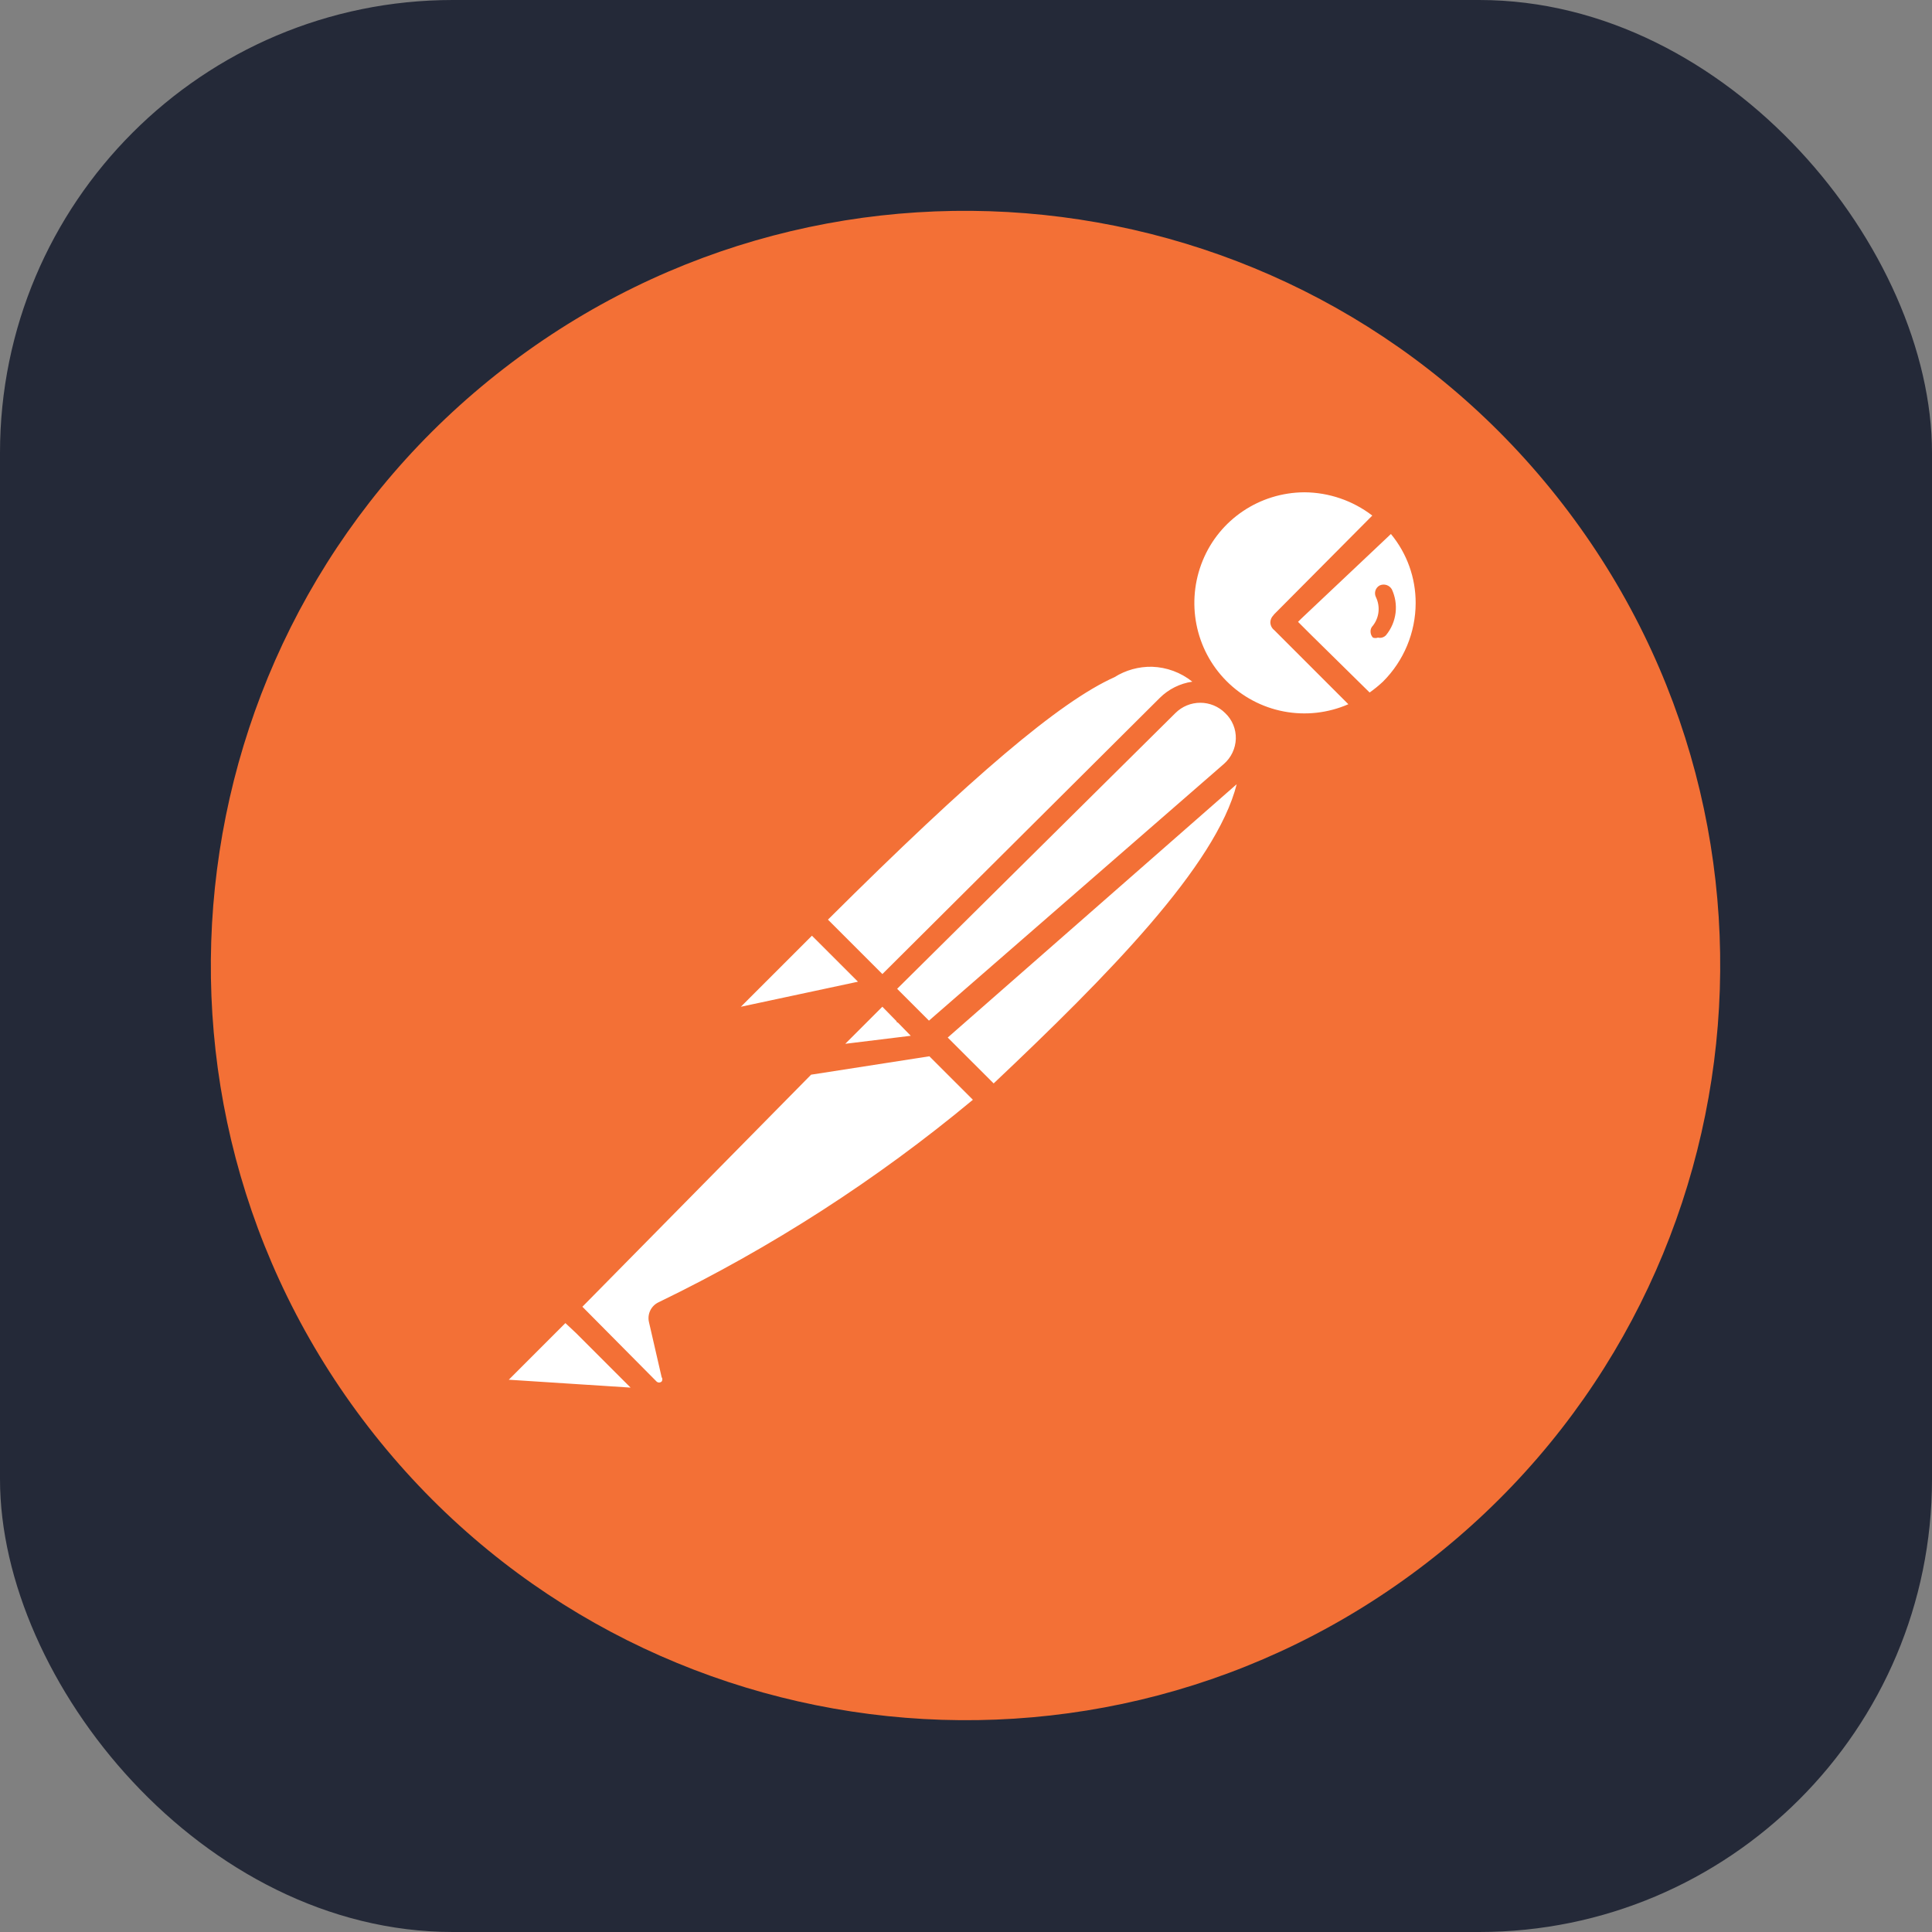 <svg width="256" height="256" viewBox="0 0 256 256" fill="none" xmlns="http://www.w3.org/2000/svg">
<rect x="0" y="0" width="256" height="256" fill="#808080" stroke="none"/>
<g clip-path="url(#clip0_248_2190)">
<rect width="256" height="256" rx="60" fill="#242938"/>
<path d="M207.08 66.817C173.325 23.106 110.522 15.037 66.809 48.798C23.103 82.56 15.042 145.363 48.803 189.069C82.571 232.774 145.379 240.83 189.079 207.062C232.768 173.301 240.83 110.517 207.08 66.817Z" fill="#F37036"/>
<path d="M171.569 63.752C168.126 64.027 164.862 65.397 162.254 67.661C159.202 70.311 157.254 74.01 156.795 78.026C156.335 82.043 157.398 86.085 159.773 89.357C162.146 92.629 165.658 94.893 169.618 95.703C173.578 96.512 177.698 95.809 181.164 93.731H181.168L181.419 93.983C182.561 93.328 183.623 92.544 184.585 91.646C187.553 88.507 189.185 84.339 189.139 80.019C189.092 75.7 187.369 71.567 184.334 68.494V68.49L170.083 82.652L169.832 82.402L184.082 68.234C182.433 66.644 180.464 65.422 178.307 64.65C176.15 63.878 173.853 63.573 171.569 63.755V63.752ZM152.807 86.933C145.975 86.922 134.82 94.666 107.583 121.903L107.718 122.042C107.57 121.99 107.42 121.985 107.42 121.985L97.166 132.149C96.903 132.4 96.728 132.729 96.67 133.088C96.611 133.447 96.671 133.815 96.841 134.136C97.01 134.458 97.28 134.715 97.609 134.869C97.939 135.022 98.309 135.064 98.665 134.988L116.25 131.237C116.329 131.165 116.381 131.069 116.398 130.963L116.788 131.366L110.794 137.312H110.504L74.917 173.179L86.335 184.175C86.654 184.463 87.057 184.642 87.485 184.686C87.913 184.729 88.343 184.634 88.713 184.415C89.086 184.198 89.385 183.873 89.571 183.483C89.756 183.093 89.82 182.656 89.752 182.23L88.085 174.979C87.98 174.834 87.924 174.659 87.924 174.48C87.924 174.3 87.98 174.125 88.085 173.98C103.673 166.549 118.168 157.016 131.168 145.649L123.86 138.338L123.999 138.316L119.665 133.983L119.942 133.703L120.235 134.002L120.083 134.149L131.583 145.9V145.895C153.626 125.023 169.271 108.244 165.203 96.952C165.018 95.602 164.39 94.351 163.419 93.394V93.401C163.172 93.218 162.912 93.053 162.641 92.908C162.507 92.766 162.39 92.621 162.248 92.483L162.141 92.589C161.842 92.408 161.528 92.252 161.204 92.122L161.669 91.651C158.775 89.073 156.384 86.94 152.807 86.93V86.933ZM74.669 173.394L66.337 181.727V181.734C66.038 181.919 65.806 182.194 65.674 182.52C65.541 182.846 65.516 183.205 65.601 183.546C65.683 183.887 65.871 184.194 66.137 184.422C66.404 184.65 66.735 184.789 67.085 184.818L87.503 186.227L74.669 173.394Z" fill="white"/>
<path d="M172.974 62.376C168.298 62.37 163.807 64.205 160.472 67.483C158.1 69.912 156.475 72.971 155.793 76.296C155.11 79.622 155.397 83.074 156.621 86.24C148.982 82.969 138.647 88.673 106.5 120.814C106.478 120.863 106.458 120.914 106.441 120.965C106.375 120.994 106.31 121.028 106.249 121.065L96.083 131.319C95.596 131.798 95.276 132.42 95.171 133.095C95.065 133.769 95.18 134.46 95.498 135.064C95.782 135.542 96.184 135.939 96.666 136.217C97.148 136.495 97.693 136.644 98.249 136.65L98.753 136.323L112.327 133.427L105.833 139.98C105.796 140.067 105.767 140.156 105.746 140.248L73.923 172.15C73.796 172.256 73.691 172.387 73.614 172.533L65.419 180.735C65.011 181.166 64.732 181.703 64.614 182.285C64.496 182.867 64.544 183.47 64.752 184.026C64.966 184.579 65.329 185.061 65.799 185.421C66.27 185.78 66.831 186.003 67.42 186.065L87.751 187.483C88.099 187.362 88.394 187.126 88.589 186.814C88.763 186.571 88.856 186.279 88.856 185.98C88.856 185.681 88.763 185.39 88.589 185.146L88.547 185.106C88.987 184.877 89.374 184.559 89.683 184.171C90.009 183.748 90.237 183.256 90.35 182.734C90.464 182.211 90.459 181.67 90.337 181.149L88.752 174.402C103.963 167.133 118.216 158.007 131.184 147.234C131.309 147.307 131.443 147.363 131.583 147.4C131.992 147.37 132.376 147.194 132.666 146.904C154.499 126.231 167.333 112.065 167.333 100.818C167.381 99.257 167.146 97.702 166.638 96.225C168.606 97.04 170.705 97.493 172.834 97.563L172.81 97.569C175.742 97.481 178.609 96.679 181.161 95.233L181.168 95.235C181.498 95.333 181.854 95.301 182.162 95.146C183.394 94.421 184.516 93.524 185.497 92.484C187.159 90.854 188.479 88.909 189.38 86.762C190.282 84.616 190.746 82.312 190.747 79.984C190.746 77.656 190.282 75.352 189.381 73.205C188.48 71.059 187.16 69.114 185.499 67.483C185.439 67.43 185.375 67.381 185.309 67.337C181.991 64.153 177.571 62.375 172.972 62.377L172.974 62.376ZM172.834 65.231C176.09 65.25 179.251 66.333 181.835 68.315L168.835 81.394C168.791 81.444 168.75 81.496 168.712 81.552C168.478 81.789 168.341 82.105 168.327 82.438C168.327 82.639 168.372 82.838 168.46 83.019C168.547 83.2 168.674 83.36 168.831 83.485H168.835L178.664 93.314C175.973 94.488 172.991 94.822 170.108 94.272C167.224 93.722 164.575 92.314 162.506 90.231C158.339 86.042 157.13 79.752 159.359 74.294C161.587 68.832 166.9 65.263 172.834 65.231ZM184.306 70.761C186.432 73.332 187.591 76.567 187.582 79.903C187.576 83.812 186.018 87.558 183.251 90.319C182.696 90.84 182.105 91.322 181.482 91.761L173.549 83.951L171.998 82.399L172.425 81.972L184.305 70.757L184.306 70.761ZM183.717 77.517C183.425 77.425 183.11 77.443 182.83 77.567C182.554 77.71 182.345 77.957 182.25 78.253C182.204 78.401 182.187 78.557 182.201 78.712C182.214 78.866 182.259 79.016 182.331 79.154C182.616 79.756 182.729 80.426 182.656 81.088C182.583 81.751 182.327 82.38 181.917 82.905C181.812 83.006 181.729 83.129 181.675 83.264C181.621 83.4 181.596 83.545 181.603 83.691C181.609 83.988 181.715 84.271 181.917 84.484C182.132 84.566 182.369 84.566 182.584 84.484C182.778 84.532 182.981 84.527 183.172 84.468C183.363 84.409 183.534 84.299 183.667 84.15C184.353 83.31 184.787 82.293 184.92 81.216C185.052 80.139 184.878 79.046 184.416 78.065V78.071C184.258 77.807 184.01 77.61 183.717 77.517ZM152.656 88.35C154.6 88.416 156.471 89.109 157.989 90.325C156.354 90.561 154.839 91.318 153.669 92.484L116.92 129.068L109.708 121.856C128.767 102.888 140.42 92.98 147.664 89.734C149.157 88.794 150.892 88.314 152.656 88.35ZM159.044 93.119C160.278 93.12 161.462 93.609 162.336 94.479C162.801 94.916 163.167 95.447 163.411 96.036C163.655 96.625 163.771 97.259 163.753 97.896C163.731 98.532 163.58 99.156 163.307 99.73C163.034 100.303 162.645 100.815 162.166 101.232L123.092 135.24L118.875 131.023L155.753 94.479C156.628 93.609 157.811 93.12 159.044 93.119ZM163.869 103.911C161.146 114.71 146.713 129.342 131.664 143.56L125.578 137.481L163.869 103.911ZM107.583 123.986L108.025 124.422L113.685 130.082L98.168 133.401L107.583 123.986ZM116.917 133.396L116.924 133.403L118.806 135.328L118.835 135.464L118.96 135.483L119.36 135.892L120.681 137.246L112.004 138.309L116.917 133.396ZM123.148 139.964L128.913 145.726C116.165 156.327 102.176 165.339 87.253 172.564C86.769 172.794 86.379 173.186 86.151 173.672C85.923 174.157 85.87 174.707 86.001 175.227L87.669 182.478C87.731 182.563 87.764 182.665 87.764 182.77C87.764 182.875 87.731 182.978 87.669 183.063C87.577 183.145 87.459 183.191 87.335 183.191C87.212 183.191 87.094 183.145 87.002 183.063L77.17 173.15L107.475 142.4L123.148 139.964ZM74.917 175.316L76.317 176.627L83.555 183.865L67.417 182.821L74.917 175.316Z" fill="#F37036"/>
</g>
<defs>
<clipPath id="clip0_248_2190">
<rect width="256" height="256" fill="white"/>
</clipPath>
</defs>
</svg>
